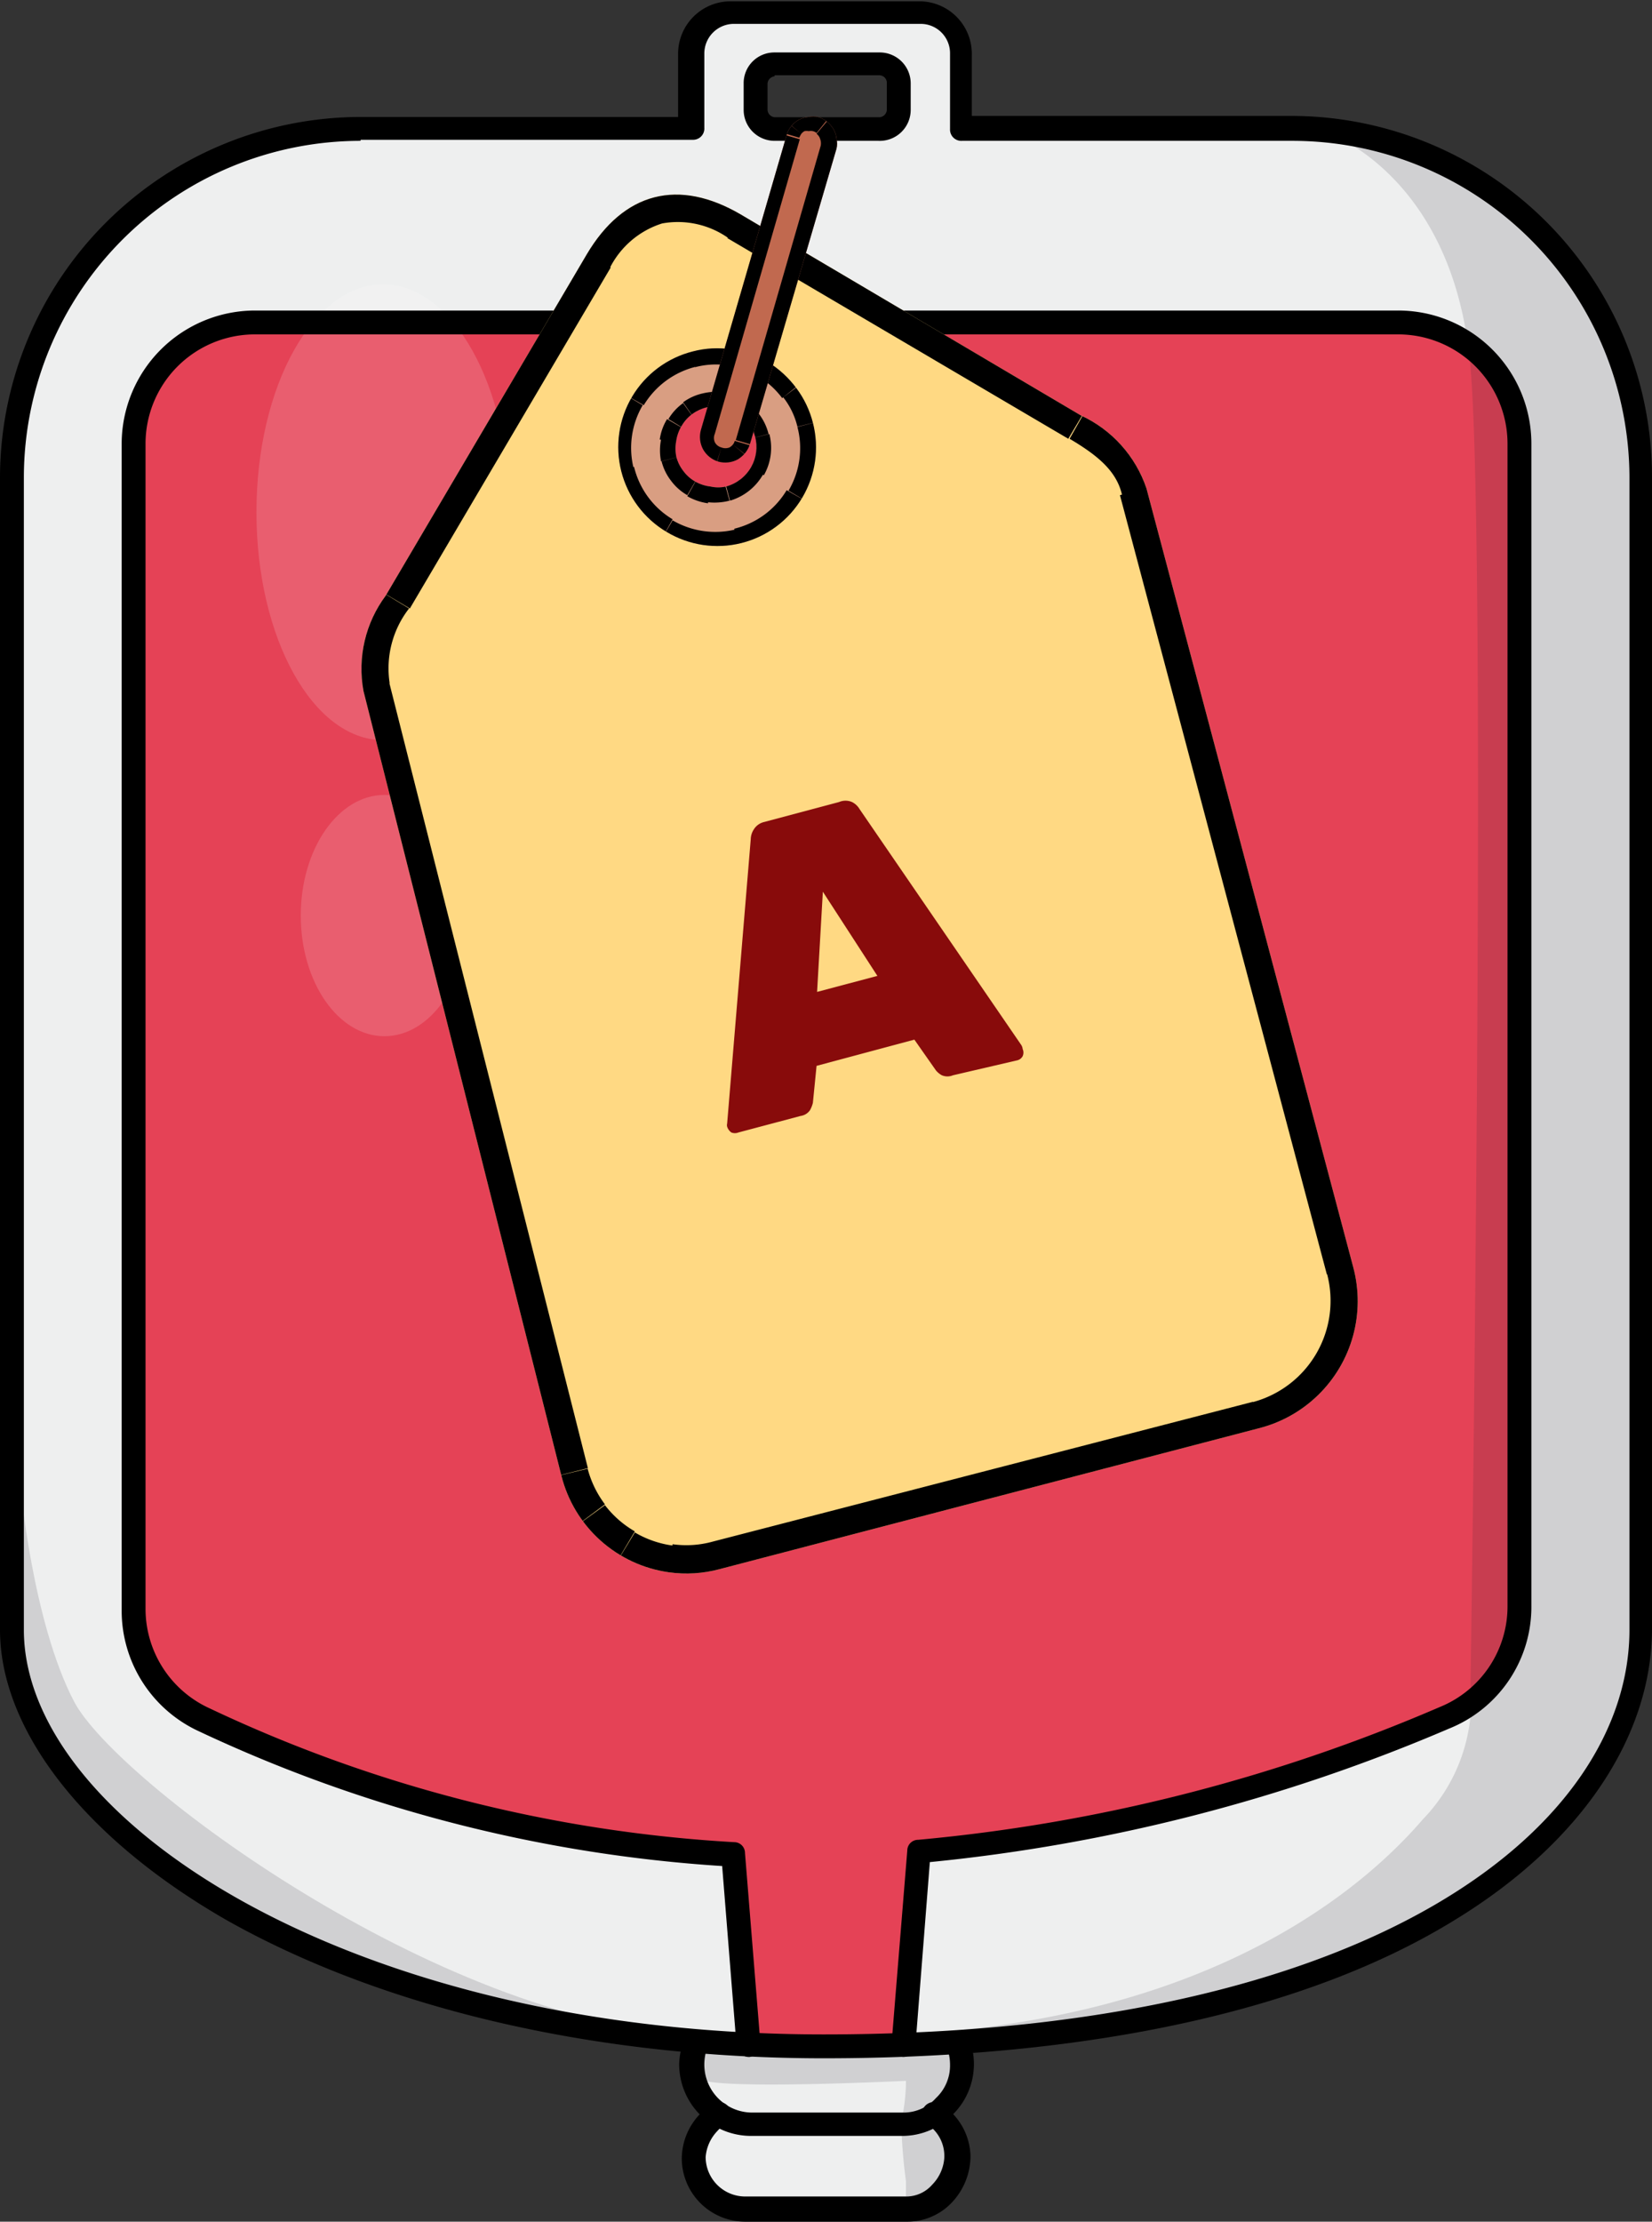 <svg xmlns="http://www.w3.org/2000/svg" xmlns:xlink="http://www.w3.org/1999/xlink" viewBox="0 0 63 84.71"><rect x="0" y="0" width="63" height="84.71" fill="#333333" stroke="none"/><defs><clipPath id="clip-path"><path d="M27.93,19.14a2.12,2.12,0,0,1-.87,0,2.16,2.16,0,0,1-.82-.28,2.28,2.28,0,0,1-.65-.59,2.1,2.1,0,0,1-.38-.78,2.33,2.33,0,0,1-.05-.87,2.29,2.29,0,0,1,.29-.83,2.4,2.4,0,0,1,.58-.65,2.62,2.62,0,0,1,.79-.38,2.12,2.12,0,0,1,.87,0,2.16,2.16,0,0,1,.82.28,2,2,0,0,1,.65.59,2.1,2.1,0,0,1,.38.78,2.14,2.14,0,0,1,.05.87,2.29,2.29,0,0,1-.29.83,2.23,2.23,0,0,1-1.37,1ZM51.61,48.33,43.72,18.62a4.73,4.73,0,0,0-2.5-2.78L28.27,8.19c-2.39-1.41-4.49-.87-5.9,1.52l-7.66,13a4.67,4.67,0,0,0-.85,3.63l7.55,29.93a4.93,4.93,0,0,0,4.1,3.68,4.84,4.84,0,0,0,1.93-.12L48,54.46A5,5,0,0,0,51.61,48.33Z" fill="none" clip-rule="evenodd"/></clipPath><clipPath id="clip-path-2"><path d="M27.69,18.55a1.35,1.35,0,0,1-.6,0,1.52,1.52,0,0,1-.58-.19,1.44,1.44,0,0,1-.45-.4,1.49,1.49,0,0,1-.27-.55,1.56,1.56,0,0,1,0-.61,1.52,1.52,0,0,1,.21-.57,1.46,1.46,0,0,1,.41-.45,1.53,1.53,0,0,1,.55-.25,1.55,1.55,0,0,1,1.69,2.27A1.58,1.58,0,0,1,27.69,18.55ZM31,16.12a3.74,3.74,0,0,0-.63-1.32,3.92,3.92,0,0,0-1.09-1,3.83,3.83,0,0,0-1.39-.48,3.65,3.65,0,0,0-1.47.08,3.76,3.76,0,0,0-1,6.88A3.76,3.76,0,0,0,31,16.12Z" fill="none" clip-rule="evenodd"/></clipPath><clipPath id="clip-path-3"><path d="M28.6,16.93a1,1,0,0,1-.18.34,1.16,1.16,0,0,1-.29.25,1,1,0,0,1-.74.08,1,1,0,0,1-.58-.47,1,1,0,0,1-.08-.74L30,5.15a.87.87,0,0,1,.17-.33.92.92,0,0,1,.66-.36.93.93,0,0,1,.37,0,1,1,0,0,1,.34.18,1.16,1.16,0,0,1,.25.29.89.89,0,0,1,.11.36.81.81,0,0,1,0,.38Z" fill="none" clip-rule="evenodd"/></clipPath></defs><g id="Layer_2" data-name="Layer 2"><g id="Layer_1-2" data-name="Layer 1"><path d="M34.23,4.23V3.14a.72.72,0,0,0-.73-.73h-4a.71.71,0,0,0-.72.73V4.19a.71.71,0,0,0,.72.73h4A.71.71,0,0,0,34.23,4.23ZM26.54,77.84C10.65,76.52.46,68.83.46,62.14V18.21A13.3,13.3,0,0,1,13.75,4.92H26.31V2.05A1.61,1.61,0,0,1,27.9.46h7.2a1.61,1.61,0,0,1,1.59,1.59V4.87H49.25a13.28,13.28,0,0,1,13.3,13.29V62.09c0,6.74-7.65,14.52-26.09,15.75-.68,0-1.36.09-2.05.09l.64-7.37a66.13,66.13,0,0,0,20-5.1A4.66,4.66,0,0,0,58,61.18V21.94a4.66,4.66,0,0,0-4.64-4.64H9.74A4.66,4.66,0,0,0,5.1,21.94V61.32A4.66,4.66,0,0,0,7.78,65.5,54.63,54.63,0,0,0,28,70.65l.54,7.28C27.9,77.93,27.22,77.89,26.54,77.84Z" fill="#eeefef"/><path d="M36.51,77.88a2.75,2.75,0,0,1,.18.87A2.22,2.22,0,0,1,36,80.34a2.71,2.71,0,0,1-.41.32,2.31,2.31,0,0,1-1.23.37H28.63a2.31,2.31,0,0,1-1.23-.37,2.24,2.24,0,0,1-1-1.91,1.84,1.84,0,0,1,.18-.87l2.05.14c.91,0,1.86.09,2.82.09s2.05,0,3.05,0A16.45,16.45,0,0,1,36.51,77.88Z" fill="#eeefef"/><polygon points="36.19 39.78 36.19 43.15 33.23 43.15 33.23 46.11 29.82 46.11 29.82 43.15 26.86 43.15 26.86 39.78 29.82 39.78 29.82 36.83 33.23 36.83 33.23 39.78 36.19 39.78" fill="#e54256"/><path d="M36.55,82.3A1.8,1.8,0,0,1,36,83.67a1.9,1.9,0,0,1-1.36.59H28.45a2,2,0,0,1-2-2,1.84,1.84,0,0,1,.59-1.37,3,3,0,0,1,.37-.27,2.25,2.25,0,0,0,1.23.37h5.78a2.31,2.31,0,0,0,1.23-.37A2,2,0,0,1,36.55,82.3Z" fill="#eeefef"/><path d="M58,17.25V61.18a4.66,4.66,0,0,1-2.87,4.28,66.13,66.13,0,0,1-20,5.1L34.46,78c-1,0-2,0-3.05,0s-1.91,0-2.82-.09L28,70.65A53.63,53.63,0,0,1,7.83,65.5a4.65,4.65,0,0,1-2.69-4.18V17.25a4.66,4.66,0,0,1,4.65-4.64H53.35A4.65,4.65,0,0,1,58,17.25Z" fill="#e54256"/><path d="M50.3,4.92s5.14,1.5,5.78,9.1,0,50.21,0,50.21a6.54,6.54,0,0,1-1.82,5.14C52,72,46.2,77,34.37,77.57v.59s15.38-.59,22.53-6.46c6.14-5,5.37-8,5.37-8V15.48A14.25,14.25,0,0,0,50.3,4.92Z" fill="#232533" opacity="0.15"/><path d="M.77,56.58s.46,5.24,2.05,8.29,13.89,12.2,23.58,12.7c0,0-16-.91-22.39-8.56C4,69,.64,65.55.46,63.46" fill="#232533" opacity="0.15"/><path d="M26.4,77.79s-.09,1,.28,1.46,7.87.09,7.87.09a7.13,7.13,0,0,1-.18,1.55,20,20,0,0,0,.18,2.28v1a1.64,1.64,0,0,0,1.46-.5,2.66,2.66,0,0,0,.63-1.46l-.54-1.68a5.58,5.58,0,0,1,.27-1,3.75,3.75,0,0,0-.09-1.41" fill="#232533" opacity="0.15"/><ellipse cx="14.61" cy="19.53" rx="4.83" ry="8.69" fill="#fff" opacity="0.15"/><ellipse cx="14.66" cy="34.91" rx="3.19" ry="4.6" fill="#fff" opacity="0.15"/><path d="M13.75,5.37A12.85,12.85,0,0,0,.91,18.21V62.14c0,7.28,12.52,15.43,30.5,15.43,21.12,0,30.73-8,30.73-15.43V18.21A12.86,12.86,0,0,0,49.3,5.37H36.69a.43.43,0,0,1-.46-.45V2.05A1.12,1.12,0,0,0,35.1.91H28a1.13,1.13,0,0,0-1.14,1.14V4.87a.43.43,0,0,1-.45.46H13.75ZM31.41,78.48c-8.65,0-16.71-1.87-22.72-5.24C3.28,70.15,0,66,0,62.14V18.21A13.77,13.77,0,0,1,13.75,4.46H25.86V2.05a2,2,0,0,1,2-2h7.2a2,2,0,0,1,2,2.05V4.42H49.25A13.77,13.77,0,0,1,63,18.16V62.09c0,4.14-2.73,8.19-7.51,11.11C49.89,76.66,41.56,78.48,31.41,78.48Z"/><path d="M34.46,78.43h0a.47.47,0,0,1-.46-.5l.6-7.37a.41.41,0,0,1,.41-.41A65.13,65.13,0,0,0,54.9,65.09a4.14,4.14,0,0,0,2.59-3.87V16.93a4.17,4.17,0,0,0-4.19-4.18H9.74a4.17,4.17,0,0,0-4.19,4.18V61.36A4.17,4.17,0,0,0,8,65.14,53.9,53.9,0,0,0,28,70.24a.41.41,0,0,1,.41.41L29,77.93a.5.5,0,0,1-.41.5.48.48,0,0,1-.5-.41l-.55-6.87A55.11,55.11,0,0,1,7.56,66a5.06,5.06,0,0,1-2.92-4.59V16.93a5.09,5.09,0,0,1,5.1-5.09H53.3a5.08,5.08,0,0,1,5.1,5.09V61.22a5,5,0,0,1-3.14,4.69A66.94,66.94,0,0,1,35.46,71l-.55,7A.47.47,0,0,1,34.46,78.43Z"/><path d="M34.41,81.44H28.63A2.74,2.74,0,0,1,25.9,78.7a2.63,2.63,0,0,1,.23-1A.45.45,0,1,1,27,78a1.94,1.94,0,0,0-.14.73,1.83,1.83,0,0,0,1.82,1.82h5.78A1.65,1.65,0,0,0,35.69,80a1.7,1.7,0,0,0,.54-1.27,1.79,1.79,0,0,0-.13-.68.44.44,0,0,1,.27-.59.43.43,0,0,1,.59.27,2.7,2.7,0,0,1-.64,2.91A2.68,2.68,0,0,1,34.41,81.44Z"/><path d="M29.54,2.91a.3.3,0,0,0-.27.28v1a.3.3,0,0,0,.27.28h4a.3.3,0,0,0,.28-.28V3.14a.29.29,0,0,0-.28-.27h-4Zm4,2.46h-4a1.18,1.18,0,0,1-1.18-1.18V3.14A1.17,1.17,0,0,1,29.54,2h4a1.18,1.18,0,0,1,1.19,1.18V4.19A1.18,1.18,0,0,1,33.5,5.37Z"/><path d="M34.59,84.71H28.45A2.42,2.42,0,0,1,26,82.3a2.47,2.47,0,0,1,.73-1.73,1.59,1.59,0,0,1,.45-.36.46.46,0,0,1,.64.18.48.48,0,0,1-.18.64.94.94,0,0,0-.28.22,1.61,1.61,0,0,0-.45,1,1.51,1.51,0,0,0,1.5,1.5h6.14a1.31,1.31,0,0,0,1-.45,1.62,1.62,0,0,0,.46-1A1.45,1.45,0,0,0,35.37,81a.46.46,0,0,1,.5-.78,2.41,2.41,0,0,1,1.14,2A2.59,2.59,0,0,1,36.28,84,2.33,2.33,0,0,1,34.59,84.71Z"/><path d="M27.93,19.14a2.12,2.12,0,0,1-.87,0,2.16,2.16,0,0,1-.82-.28,2.28,2.28,0,0,1-.65-.59,2.1,2.1,0,0,1-.38-.78,2.33,2.33,0,0,1-.05-.87,2.29,2.29,0,0,1,.29-.83,2.4,2.4,0,0,1,.58-.65,2.62,2.62,0,0,1,.79-.38,2.12,2.12,0,0,1,.87,0,2.16,2.16,0,0,1,.82.28,2,2,0,0,1,.65.59,2.1,2.1,0,0,1,.38.78,2.14,2.14,0,0,1,.05.87,2.29,2.29,0,0,1-.29.83,2.23,2.23,0,0,1-1.37,1ZM51.61,48.33,43.72,18.62a4.73,4.73,0,0,0-2.5-2.78L28.27,8.19c-2.39-1.41-4.49-.87-5.9,1.52l-7.66,13a4.67,4.67,0,0,0-.85,3.63l7.55,29.93a4.93,4.93,0,0,0,4.1,3.68,4.84,4.84,0,0,0,1.93-.12L48,54.46A5,5,0,0,0,51.61,48.33Z" fill="#ffd983"/><g clip-path="url(#clip-path)"><path d="M28.1,17.93a1.19,1.19,0,0,1-.42.21l.51,2a3.06,3.06,0,0,0,1.15-.55Zm.32-.35a1.2,1.2,0,0,1-.32.35l1.24,1.65a3.36,3.36,0,0,0,.85-.95Zm.15-.44a1.1,1.1,0,0,1-.15.44l1.77,1.05a3.25,3.25,0,0,0,.42-1.2Zm0-.47a1.47,1.47,0,0,1,0,.47l2,.29a3.19,3.19,0,0,0-.07-1.27Zm-.21-.43a1.15,1.15,0,0,1,.21.43l2-.51A3.4,3.4,0,0,0,30,15ZM28,15.93a1.17,1.17,0,0,1,.35.31L30,15a3.21,3.21,0,0,0-.95-.85Zm-.44-.16a1.46,1.46,0,0,1,.44.16L29,14.16a3.25,3.25,0,0,0-1.2-.42Zm-.47,0a1.23,1.23,0,0,1,.47,0l.29-2a3.25,3.25,0,0,0-1.28.07Zm-.43.21a1.15,1.15,0,0,1,.43-.21l-.52-2a3.21,3.21,0,0,0-1.15.55Zm-.31.35a1.17,1.17,0,0,1,.31-.35l-1.24-1.65a3.18,3.18,0,0,0-.84,1Zm-.16.44a1.11,1.11,0,0,1,.16-.44l-1.77-1a3.27,3.27,0,0,0-.43,1.2Zm0,.47a1.23,1.23,0,0,1,0-.47l-2-.29a3.38,3.38,0,0,0,.07,1.27Zm.2.43a1.3,1.3,0,0,1-.2-.43l-2,.51a3.24,3.24,0,0,0,.56,1.15Zm.35.31a1.47,1.47,0,0,1-.35-.31l-1.64,1.23a3.1,3.1,0,0,0,.95.85Zm.45.16a1.42,1.42,0,0,1-.45-.16l-1,1.77a3.19,3.19,0,0,0,1.2.42Zm.47,0a1.26,1.26,0,0,1-.47,0l-.29,2a3.2,3.2,0,0,0,1.27-.07ZM48.3,55.45a6.06,6.06,0,0,0,4.31-7.38l-2,.51a4,4,0,0,1-2.83,4.88ZM27.7,60.79l20.6-5.34-.52-2-20.6,5.33Zm-2.33.14a5.79,5.79,0,0,0,2.34-.15l-.53-2a3.77,3.77,0,0,1-1.53.1Zm-2.21-.77a6,6,0,0,0,2.21.77l.28-2a3.86,3.86,0,0,1-1.44-.5Zm-1.74-1.57a5.8,5.8,0,0,0,1.74,1.57l1.05-1.77a3.87,3.87,0,0,1-1.14-1Zm-1-2.11a6,6,0,0,0,1,2.11l1.65-1.23A3.91,3.91,0,0,1,22.41,56ZM12.86,26.55l7.56,29.93,2-.5L14.85,26.05Zm1-4.4a5.68,5.68,0,0,0-1,4.41l2-.51a3.72,3.72,0,0,1,.74-2.85Zm7.66-13-7.66,13,1.77,1.05,7.66-13ZM28.79,7.3a5.42,5.42,0,0,0-4.09-.77,5.36,5.36,0,0,0-3.22,2.65l1.77,1.05a3.37,3.37,0,0,1,2-1.71,3.34,3.34,0,0,1,2.53.56Zm13,7.66-13-7.66L27.74,9.08l13,7.65Zm3,3.4a5.69,5.69,0,0,0-3-3.4l-1,1.77c1.08.64,1.79,1.23,2,2.14Zm7.88,29.7L44.71,18.35l-2,.53,7.89,29.71ZM48,54.46l-.26-1h0Zm-20.6,5.33-.26-1h0Zm-3.76-.52-.52.89Zm-2.27-3,1-.25h0ZM13.86,26.3l1-.25h0Zm29.86-7.68-1,.25h0Z"/></g><path d="M27.69,18.55a1.35,1.35,0,0,1-.6,0,1.52,1.52,0,0,1-.58-.19,1.44,1.44,0,0,1-.45-.4,1.49,1.49,0,0,1-.27-.55,1.56,1.56,0,0,1,0-.61,1.52,1.52,0,0,1,.21-.57,1.46,1.46,0,0,1,.41-.45,1.53,1.53,0,0,1,.55-.25,1.55,1.55,0,0,1,1.69,2.27A1.58,1.58,0,0,1,27.69,18.55ZM31,16.12a3.74,3.74,0,0,0-.63-1.32,3.92,3.92,0,0,0-1.09-1,3.83,3.83,0,0,0-1.39-.48,3.65,3.65,0,0,0-1.47.08,3.76,3.76,0,0,0-1,6.88A3.76,3.76,0,0,0,31,16.12Z" fill="#d99e82"/><g clip-path="url(#clip-path-2)"><path d="M28.13,17.56a1,1,0,0,1-.58.45l.29,1.08a2.15,2.15,0,0,0,1.26-1Zm.1-.74a1,1,0,0,1-.1.74l1,.56a2.1,2.1,0,0,0,.21-1.57Zm-.44-.59a.94.94,0,0,1,.44.59l1.08-.27a2.07,2.07,0,0,0-.94-1.28Zm-.73-.12a.94.94,0,0,1,.73.12l.58-1A2.11,2.11,0,0,0,26.8,15Zm-.36.16a1.17,1.17,0,0,1,.36-.16L26.8,15a2,2,0,0,0-.75.34Zm-.26.29a1.2,1.2,0,0,1,.26-.29l-.65-.9a2,2,0,0,0-.56.61Zm-.13.36a1,1,0,0,1,.13-.36l-1-.58a2,2,0,0,0-.28.78Zm0,.39a1,1,0,0,1,0-.39l-1.1-.16a2.11,2.11,0,0,0,0,.83Zm.17.35a.88.88,0,0,1-.17-.35l-1.08.28a2,2,0,0,0,.36.74Zm.29.26a1,1,0,0,1-.29-.26l-.89.67a2,2,0,0,0,.62.55Zm.37.12a1,1,0,0,1-.37-.12l-.56,1a2.18,2.18,0,0,0,.79.27Zm.39,0a.86.86,0,0,1-.39,0L27,19.15a2.26,2.26,0,0,0,.82-.06ZM31,19.26A4.33,4.33,0,0,0,31.49,16l-1.08.28a3.18,3.18,0,0,1-.34,2.43Zm-2.64,2a4.3,4.3,0,0,0,2.64-2l-1-.57a3.2,3.2,0,0,1-2,1.47Zm-3.27-.46a4.3,4.3,0,0,0,3.27.46l-.28-1.08a3.23,3.23,0,0,1-2.43-.34Zm-2-2.64a4.31,4.31,0,0,0,2,2.64l.56-1a3.2,3.2,0,0,1-1.47-2Zm.46-3.28a4.33,4.33,0,0,0-.46,3.28l1.08-.28a3.22,3.22,0,0,1,.34-2.43Zm2.65-2a4.35,4.35,0,0,0-2.65,2l1,.57a3.23,3.23,0,0,1,2-1.47Zm1.68-.1a4.33,4.33,0,0,0-1.68.1L26.51,14a3.11,3.11,0,0,1,1.25-.07Zm1.59.56a4.32,4.32,0,0,0-1.59-.56l-.16,1.11a3.25,3.25,0,0,1,1.18.41Zm1.25,1.13a4.22,4.22,0,0,0-1.25-1.13l-.57,1a3.25,3.25,0,0,1,.93.84ZM31.49,16a4.28,4.28,0,0,0-.73-1.52l-.89.67a2.91,2.91,0,0,1,.54,1.12Zm-4.56-.42.13.54Zm.76,3,.15.54Zm.56,2.15.14.54h0Zm-2.85-.4-.28.48Zm-1.33-5.15-.48-.29Zm2.3-1.73.14.54h0Zm2.86.4-.29.48Z"/></g><path d="M28.6,16.93a1,1,0,0,1-.18.34,1.16,1.16,0,0,1-.29.25,1,1,0,0,1-.74.08,1,1,0,0,1-.58-.47,1,1,0,0,1-.08-.74L30,5.15a.87.87,0,0,1,.17-.33.92.92,0,0,1,.66-.36.93.93,0,0,1,.37,0,1,1,0,0,1,.34.18,1.16,1.16,0,0,1,.25.29.89.89,0,0,1,.11.36.81.81,0,0,1,0,.38Z" fill="#c1694f"/><g clip-path="url(#clip-path-3)"><path d="M31.3,5.55,28.06,16.78l1.07.31L32.38,5.86Zm0-.17a.5.5,0,0,1,0,.17l1.08.31a1.75,1.75,0,0,0,0-.6Zm-.05-.15a.88.88,0,0,1,.05.15l1.11-.12a1.67,1.67,0,0,0-.19-.57Zm-.11-.13a.45.45,0,0,1,.11.13l1-.54a1.4,1.4,0,0,0-.38-.46ZM31,5a.37.37,0,0,1,.14.07l.7-.87A1.57,1.57,0,0,0,31.33,4Zm-.16,0A.44.44,0,0,1,31,5L31.33,4a1.47,1.47,0,0,0-.59-.06Zm-.16,0a.43.43,0,0,1,.16,0L30.74,3.9a1.81,1.81,0,0,0-.57.18Zm-.12.1a.4.4,0,0,1,.12-.1l-.53-1a1.45,1.45,0,0,0-.46.39Zm-.08.15a1.09,1.09,0,0,1,.08-.15l-.87-.69a1.59,1.59,0,0,0-.28.53ZM27.26,16.54,30.5,5.31,29.43,5,26.19,16.23Zm0,.32a.4.4,0,0,1,0-.32l-1.07-.31a1.59,1.59,0,0,0,.13,1.17Zm.25.2a.39.39,0,0,1-.25-.2l-1,.54a1.56,1.56,0,0,0,.92.73Zm.31,0a.42.42,0,0,1-.31,0l-.31,1.07A1.47,1.47,0,0,0,28.4,18Zm.13-.11a.45.45,0,0,1-.13.11l.54,1a1.4,1.4,0,0,0,.46-.38Zm.07-.14a.37.37,0,0,1-.07.14l.87.7a1.57,1.57,0,0,0,.27-.53ZM31.84,5.7l.54.16h0ZM30,5.15l.53.16h0ZM26.73,16.39l-.54-.16h0Zm1.4,1.13L27.86,17Z"/></g><path d="M31.16,37.82l2.3-.61L31.38,34Zm-3,5.36a.36.36,0,0,1-.27,0,.44.44,0,0,1-.16-.22.24.24,0,0,1,0-.12L28.63,32a.71.71,0,0,1,.12-.38.63.63,0,0,1,.4-.28L32,30.58a.62.62,0,0,1,.49,0,.69.69,0,0,1,.29.27l6.17,9A.36.36,0,0,1,39,40a.33.33,0,0,1,0,.27.32.32,0,0,1-.21.16L36.34,41a.54.54,0,0,1-.42,0,.75.75,0,0,1-.23-.19l-.82-1.17-3.73,1L31,42.05a1.14,1.14,0,0,1-.11.28.52.52,0,0,1-.36.22Z" fill="#880b0b"/></g></g></svg>